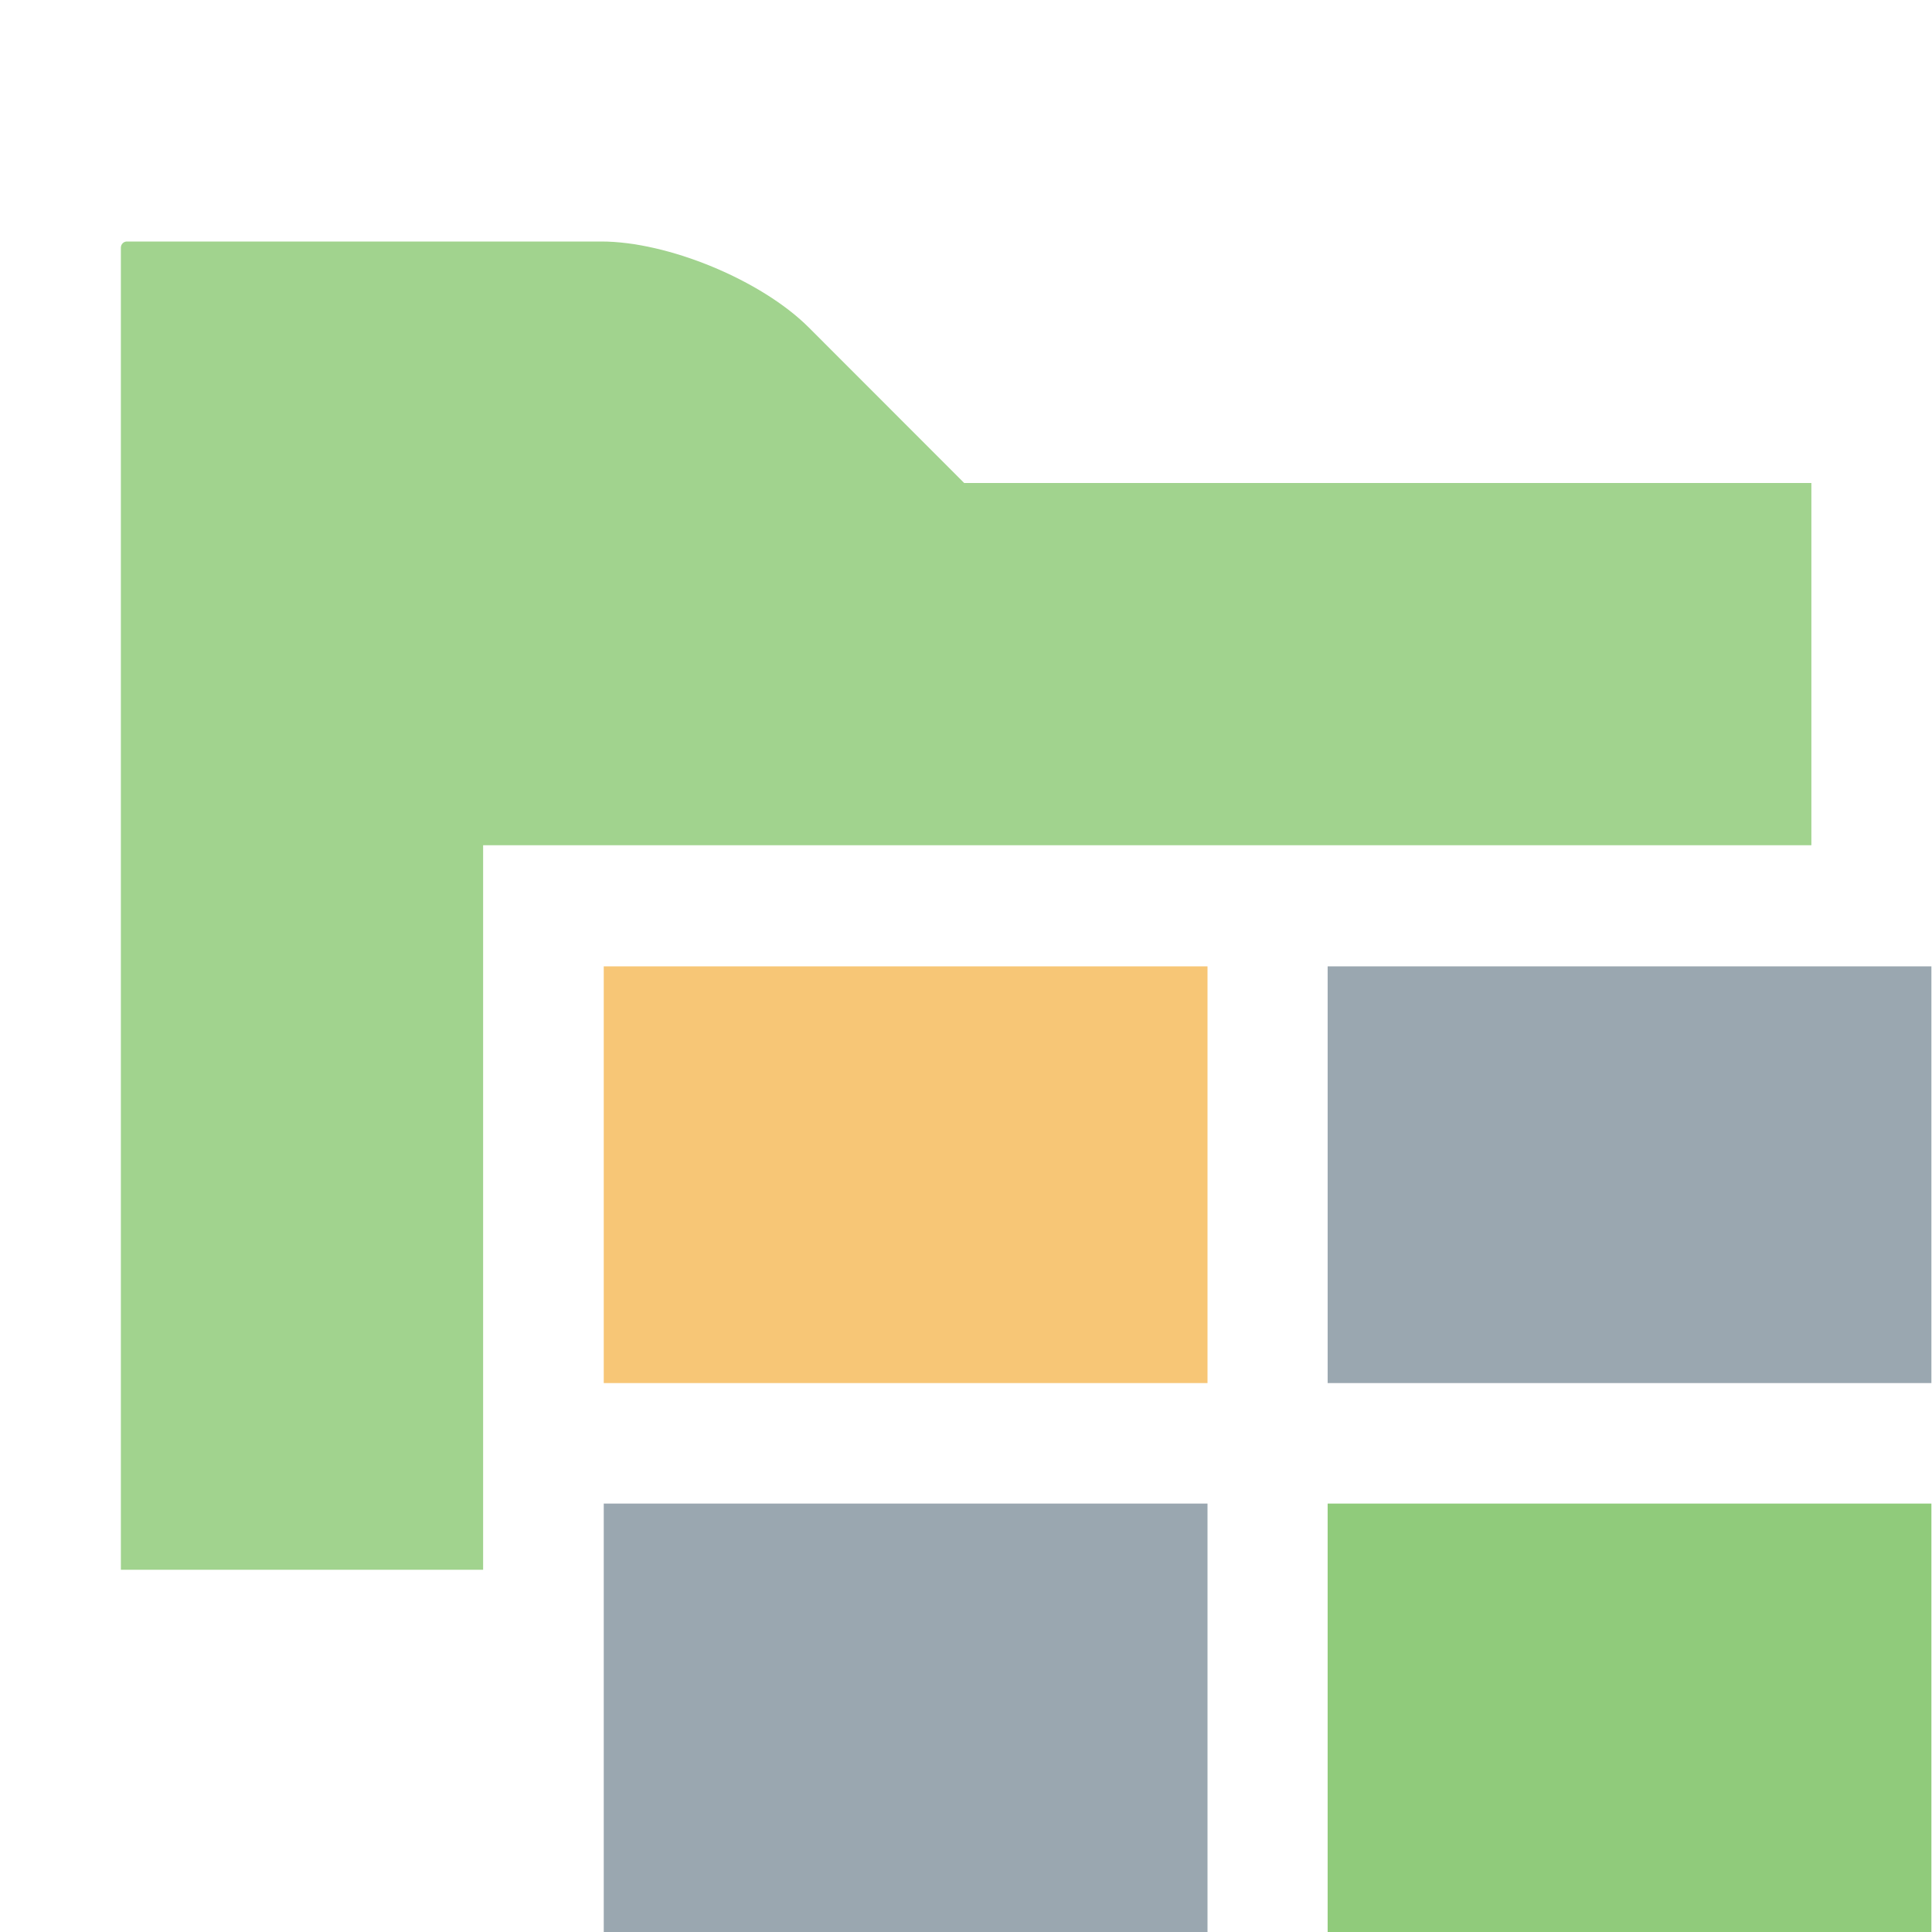<svg xmlns="http://www.w3.org/2000/svg" width="16" height="16" viewBox="0 0 16 16">
  <g fill="none" fill-rule="evenodd">
    <path fill="#62B543" fill-opacity=".6" d="M7.985,4 L6.697,2.711 C6.305,2.32 5.533,2 4.979,2 L1.051,2 C1.023,2 1.001,2.023 1.001,2.051 L1.001,13 L4.001,13 L4.001,7 L15.001,7 L15.001,4 L7.985,4 Z"/>
    <polygon fill="#9AA7B0" points="10.995 11.454 15.995 11.454 15.995 8.003 10.995 8.003"/>
    <polygon fill="#F4AF3D" fill-opacity=".7" points="5 11.454 10 11.454 10 8.003 5 8.003"/>
    <polygon fill="#62B543" fill-opacity=".7" points="10.995 16 15.995 16 15.995 12.452 10.995 12.452"/>
    <polygon fill="#9AA7B0" points="5 16 10 16 10 12.452 5 12.452"/>
  </g>
</svg>
